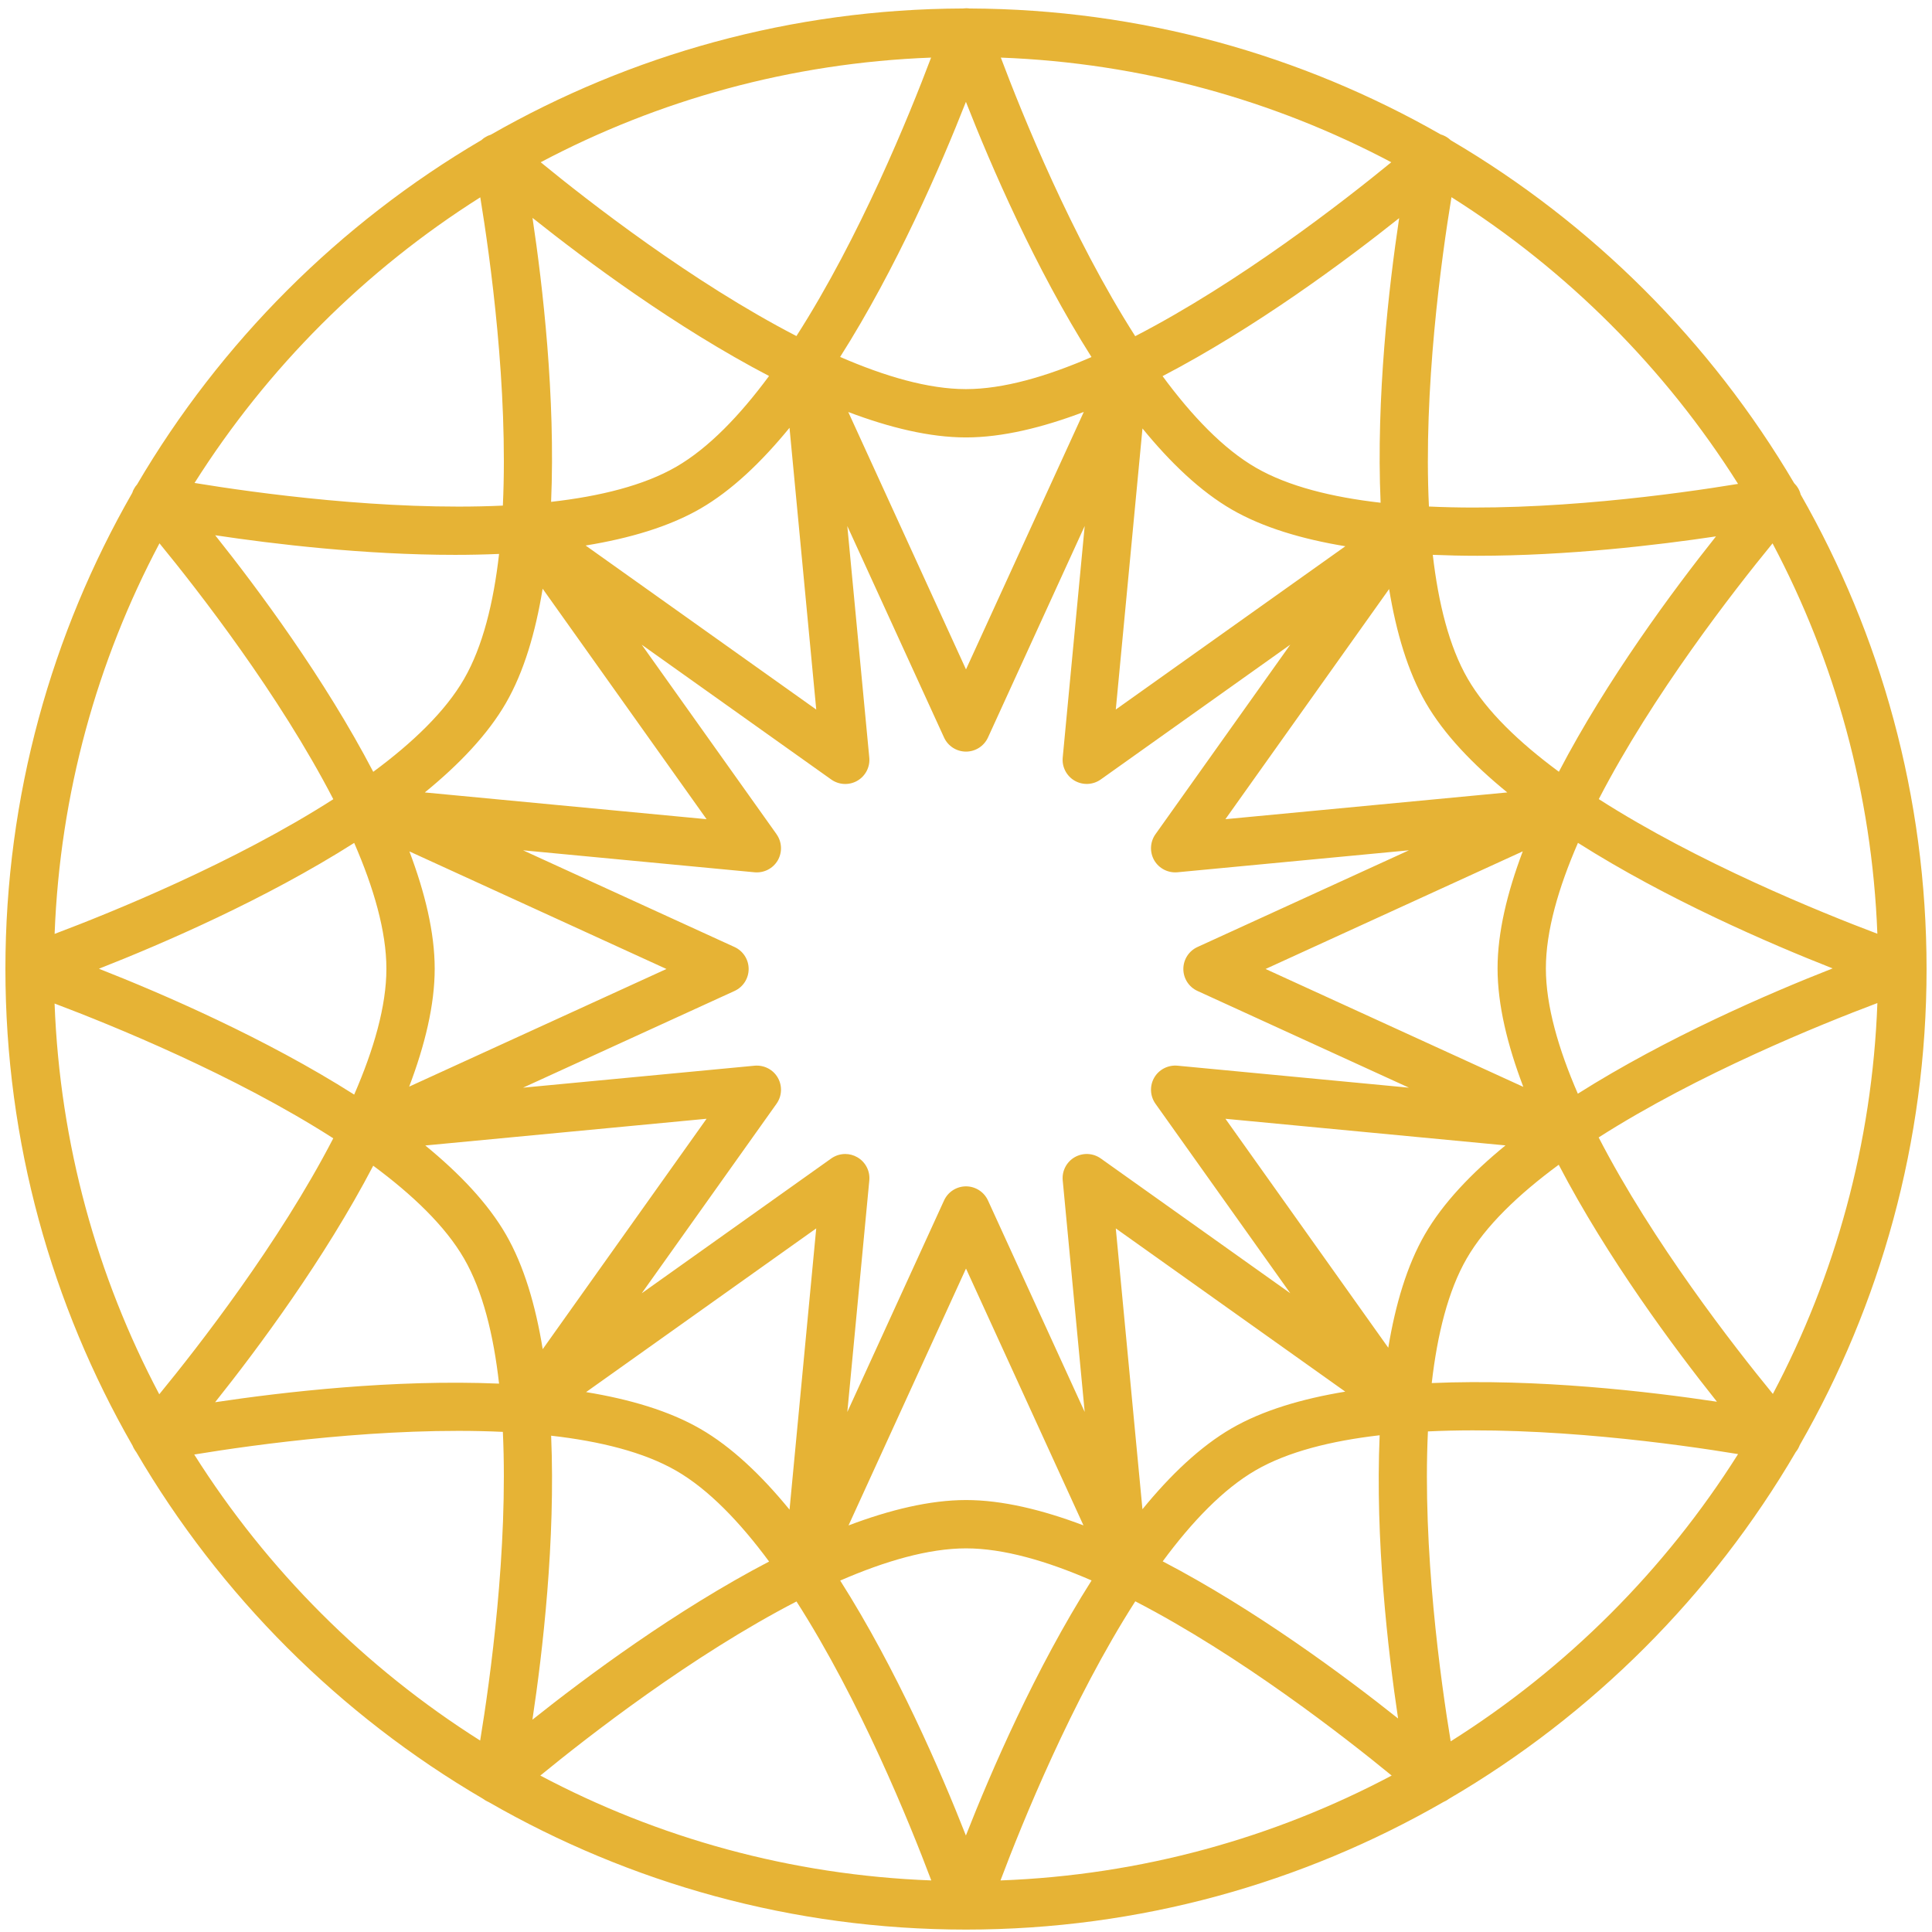 <svg width="160" height="160" viewBox="0 0 160 160" xmlns="http://www.w3.org/2000/svg"><title>awards</title><path d="M27.6 94.27c-4.474 8.653-11.187 17.267-14.41 21.198-5.15-9.73-8.232-20.71-8.67-32.36C9.28 84.905 19.4 89.013 27.6 94.27zM13.207 44.995c3.228 3.94 9.928 12.55 14.396 21.192-8.2 5.256-18.32 9.36-23.08 11.154.444-11.645 3.53-22.62 8.684-32.345zm26.568-28.653c.827 5.038 2.322 15.824 1.87 25.53-9.708.45-20.498-1.048-25.534-1.875 6.03-9.536 14.127-17.63 23.664-23.655zm5.165 32.413l13.576 19.087-23.335-2.215c2.844-2.32 5.218-4.805 6.718-7.406 1.492-2.586 2.453-5.864 3.04-9.465zm18.75-17.617c-2.41 3.258-5.003 5.967-7.69 7.52-2.686 1.553-6.33 2.446-10.36 2.903.37-8.7-.694-17.887-1.54-23.517 4.452 3.548 11.87 9.064 19.59 13.095zM77.11 4.768c-1.8 4.768-5.9 14.87-11.153 23.062-8.637-4.465-17.236-11.16-21.18-14.393C54.503 8.29 65.472 5.21 77.112 4.77zm2.883 3.666c2.07 5.276 5.732 13.767 10.4 21.135-3.706 1.61-7.297 2.655-10.394 2.656h-.007c-3.1 0-6.7-1.05-10.416-2.666 4.667-7.348 8.336-15.83 10.418-21.126zm35.227 5.004c-3.947 3.233-12.56 9.938-21.206 14.403C88.758 19.617 84.66 9.49 82.884 4.77c11.642.44 22.614 3.52 32.338 8.668zm-.885 28.196c-4.01-.458-7.635-1.35-10.313-2.894-2.707-1.56-5.32-4.3-7.743-7.59 7.714-4.024 15.133-9.534 19.593-13.085-.85 5.654-1.916 14.862-1.536 23.57zm10.492 23.992l-23.345 2.216 13.558-19.06c.59 3.584 1.55 6.846 3.04 9.423 1.508 2.606 3.892 5.096 6.746 7.42zm-4.624-49.297c9.573 6.042 17.697 14.17 23.735 23.745-5.027.827-15.862 2.333-25.6 1.874-.468-9.724 1.035-20.562 1.866-25.62zm35.272 61c-4.742-1.79-14.86-5.892-23.07-11.15 4.46-8.628 11.15-17.224 14.39-21.18 5.15 9.72 8.235 20.69 8.68 32.33zm-8.654 38.11c-3.23-3.942-9.956-12.576-14.427-21.242 8.246-5.266 18.39-9.364 23.083-11.128-.43 11.653-3.508 22.637-8.656 32.37zM120.14 144.21c-.825-4.998-2.346-15.884-1.885-25.666 9.767-.468 20.654 1.05 25.685 1.878-6.053 9.598-14.2 17.74-23.8 23.788zm-5.17-32.597l-13.484-18.96 23.192 2.204c-2.826 2.31-5.186 4.786-6.68 7.375-1.48 2.567-2.437 5.813-3.027 9.38zm-18.68 17.692c2.414-3.272 5.015-5.993 7.71-7.55 2.664-1.54 6.268-2.432 10.257-2.893-.372 8.662.682 17.81 1.526 23.456-4.468-3.555-11.836-9.018-19.494-13.014zm-13.433 26.424c1.778-4.722 5.888-14.878 11.163-23.115 8.668 4.48 17.3 11.207 21.232 14.43-9.74 5.162-20.732 8.25-32.395 8.686zm-2.865-3.718c-2.082-5.3-5.746-13.774-10.41-21.115 3.715-1.617 7.315-2.665 10.417-2.667h.008c3.096 0 6.687 1.045 10.394 2.657-4.667 7.355-8.333 15.838-10.41 21.125zm-35.245-4.967c3.93-3.22 12.552-9.94 21.215-14.417 5.265 8.214 9.374 18.353 11.163 23.102-11.657-.44-22.643-3.526-32.378-8.684zm.896-28.146c4.026.457 7.668 1.35 10.356 2.9 2.688 1.55 5.283 4.26 7.694 7.522-7.723 4.033-15.147 9.55-19.6 13.097.85-5.63 1.917-14.816 1.55-23.52zM35.22 94.864l23.295-2.213-13.57 19.08c-.588-3.617-1.552-6.91-3.053-9.506-1.494-2.584-3.85-5.053-6.67-7.36zm-4.31 1.676c3.258 2.41 5.967 5 7.52 7.686 1.552 2.686 2.444 6.33 2.9 10.36-8.702-.37-17.887.695-23.515 1.54 3.547-4.45 9.062-11.868 13.094-19.586zM32 80.222c.002 3.105-1.05 6.708-2.668 10.428-7.354-4.672-15.843-8.342-21.14-10.424 5.297-2.08 13.787-5.748 21.14-10.42 1.617 3.716 2.666 7.315 2.668 10.416zm-1.09-16.305c-4.03-7.72-9.543-15.14-13.09-19.59 4.847.728 12.33 1.624 19.868 1.624 1.217 0 2.434-.026 3.643-.077-.456 4.024-1.348 7.663-2.897 10.35-1.55 2.69-4.26 5.284-7.522 7.694zm24.282 16.33L33.887 89.99c1.3-3.43 2.115-6.768 2.113-9.77 0-2.984-.806-6.3-2.095-9.71l21.287 9.737zm12.404 21.484l-2.21 23.292c-2.316-2.832-4.794-5.197-7.39-6.693-2.585-1.493-5.86-2.454-9.46-3.042l19.06-13.557zm22.13 24.593c-3.41-1.29-6.73-2.097-9.72-2.097h-.01c-2.988.002-6.31.81-9.724 2.102L80 105.055l9.727 21.268zm21.682-11.074c-3.58.59-6.836 1.55-9.41 3.038-2.592 1.5-5.07 3.866-7.385 6.7l-2.208-23.256 19.003 13.517zm14.747-25.24l-21.346-9.763 21.3-9.742c-1.287 3.406-2.09 6.72-2.087 9.7 0 3.013.822 6.363 2.132 9.805zm2.945-26.097c-3.274-2.416-5.996-5.016-7.553-7.71-1.54-2.663-2.43-6.267-2.89-10.254 1.224.05 2.457.078 3.69.078 7.486 0 14.917-.882 19.764-1.606-3.553 4.468-9.015 11.835-13.01 19.49zm13.09 52.172c-5.65-.85-14.887-1.926-23.62-1.545.46-4.01 1.35-7.634 2.894-10.313 1.566-2.715 4.317-5.335 7.623-7.767 4.027 7.727 9.548 15.16 13.103 19.625zm-14.167-35.88c-.002-3.098 1.044-6.693 2.657-10.403 7.34 4.657 15.802 8.317 21.09 10.397-5.266 2.064-13.74 5.72-21.1 10.377-1.606-3.7-2.646-7.283-2.647-10.373zM92.405 58.76l2.21-23.277c2.322 2.845 4.808 5.22 7.41 6.722 2.57 1.482 5.82 2.444 9.392 3.033L92.405 58.76zM70.25 34.12c3.422 1.296 6.75 2.106 9.744 2.106h.01c2.995 0 6.326-.813 9.75-2.11L80 55.437 70.25 34.12zM48.5 45.177c3.617-.588 6.908-1.555 9.504-3.056 2.59-1.497 5.066-3.86 7.38-6.692l2.214 23.334-19.098-13.585zm15.812 23.91L53.146 53.393 68.84 64.556c.64.454 1.483.492 2.16.103.678-.393 1.066-1.144.99-1.923l-1.82-19.174 8.012 17.516c.325.71 1.036 1.167 1.818 1.167s1.493-.456 1.82-1.168l8.01-17.517-1.82 19.174c-.075.78.313 1.53.99 1.922.678.388 1.52.35 2.16-.104l15.695-11.164L95.69 69.088c-.452.637-.492 1.48-.102 2.16.393.677 1.147 1.06 1.922.99l19.174-1.82-17.516 8.01c-.712.326-1.168 1.036-1.168 1.82 0 .78.456 1.492 1.168 1.817l17.516 8.012-19.174-1.822c-.775-.07-1.53.314-1.922.992-.39.677-.35 1.52.103 2.16l11.165 15.694L91.16 95.938c-.64-.454-1.482-.492-2.16-.102-.677.39-1.065 1.142-.99 1.92l1.82 19.176-8.01-17.515c-.327-.712-1.038-1.168-1.82-1.168s-1.493.456-1.818 1.168l-8.01 17.516 1.82-19.174c.074-.78-.314-1.53-.992-1.92-.31-.18-.655-.27-1-.27-.407 0-.813.125-1.16.37l-15.694 11.165L64.31 91.407c.453-.638.493-1.482.102-2.16-.39-.678-1.142-1.06-1.922-.99l-19.173 1.82 17.515-8.01c.712-.326 1.168-1.037 1.168-1.82 0-.782-.456-1.492-1.168-1.818l-17.515-8.01 19.173 1.82c.78.07 1.53-.313 1.922-.99.39-.68.35-1.523-.102-2.16zm-24.547 75.058c-9.546-6.033-17.65-14.14-23.68-23.688 5.023-.826 15.832-2.328 25.56-1.875.45 9.727-1.053 20.54-1.88 25.563zM11.015 119.81c.032.074.074.143.115.213.026.043.05.087.078.128.023.033.046.064.07.095 6.938 11.872 16.856 21.79 28.73 28.726.008.008.017.014.026.02.082.062.17.114.264.163.025.013.05.03.077.04.034.018.068.035.104.05 11.652 6.7 25.14 10.555 39.52 10.555 14.386 0 27.88-3.858 39.537-10.564.16-.066.31-.152.452-.26 11.873-6.936 21.79-16.853 28.73-28.725.143-.174.25-.365.326-.568 6.67-11.634 10.506-25.09 10.506-39.435 0-14.288-3.805-27.695-10.427-39.297-.085-.35-.27-.674-.542-.942-6.9-11.713-16.705-21.507-28.427-28.39-.048-.048-.103-.088-.156-.13l-.025-.022c-.194-.15-.417-.264-.664-.336C107.787 4.55 94.478.755 80.295.703c-.19-.028-.376-.025-.56 0C65.525.75 52.19 4.555 40.647 11.155c-.022.007-.043.017-.065.024-.06.02-.12.04-.178.065-.06.027-.115.06-.172.094-.056.03-.113.062-.165.1-.053.037-.1.08-.15.124-.015.014-.032.025-.047.04-11.77 6.908-21.612 16.75-28.52 28.522-.005.007-.01.015-.017.022-.037.044-.076.087-.11.133-.044.062-.08.127-.118.193-.026.048-.054.094-.077.143-.03.066-.054.137-.077.207C4.28 52.453.448 65.907.448 80.247c0 14.363 3.846 27.837 10.533 39.48l.035.084z" fill="#E6B335" fill-rule="evenodd"/></svg>
